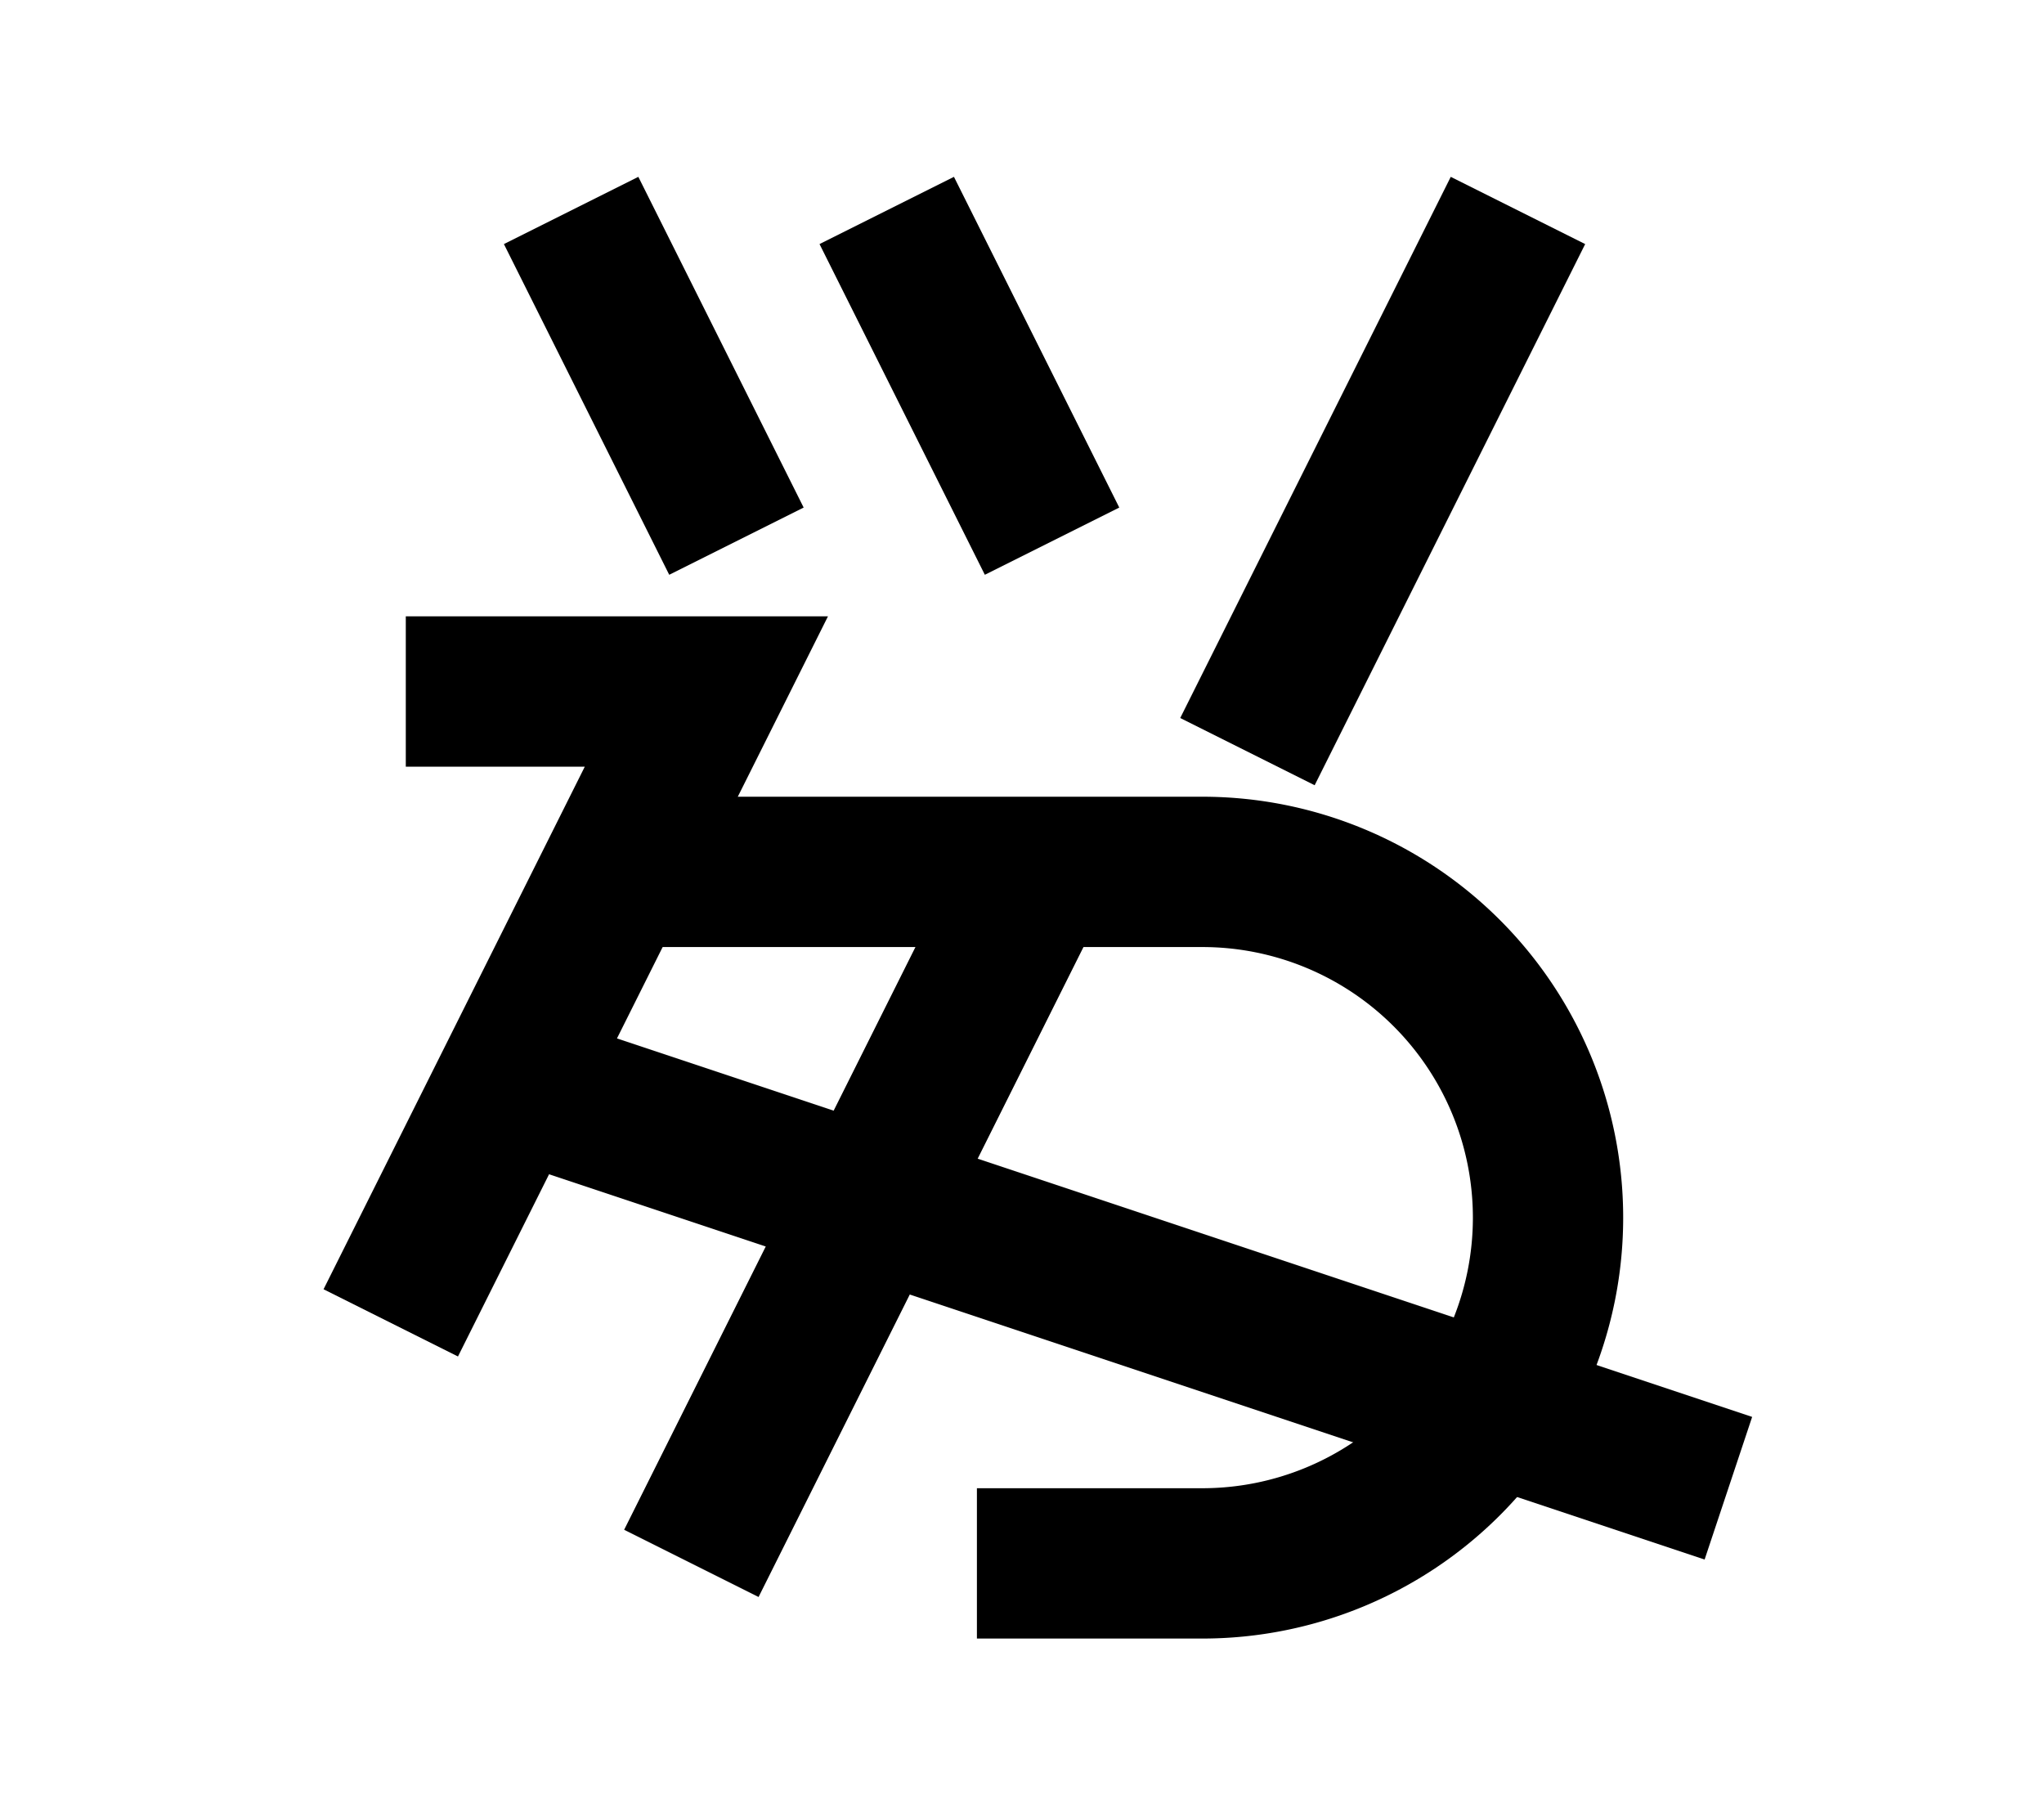 <?xml version="1.0" encoding="UTF-8"?>
<svg width="136mm" height="120mm" version="1.1" viewBox="0 0 136 120" xmlns="http://www.w3.org/2000/svg">
    <g stroke="#000" stroke-width="10" fill="none">
        <g id="glyph">
            <path d="m38 14l11 22"></path>
            <path d="m59 14l11 22"></path>
            <path d="m101 14l-18 36"></path>
            <path d="m26 88l21-42h-20"></path>
            <path d="m65 104h15a23 23 0 000-46l-39 0"></path>
            <path d="m46 104l23-46"></path>
            <path d="m34 72l81 27"></path>
        </g>
    </g>
</svg>